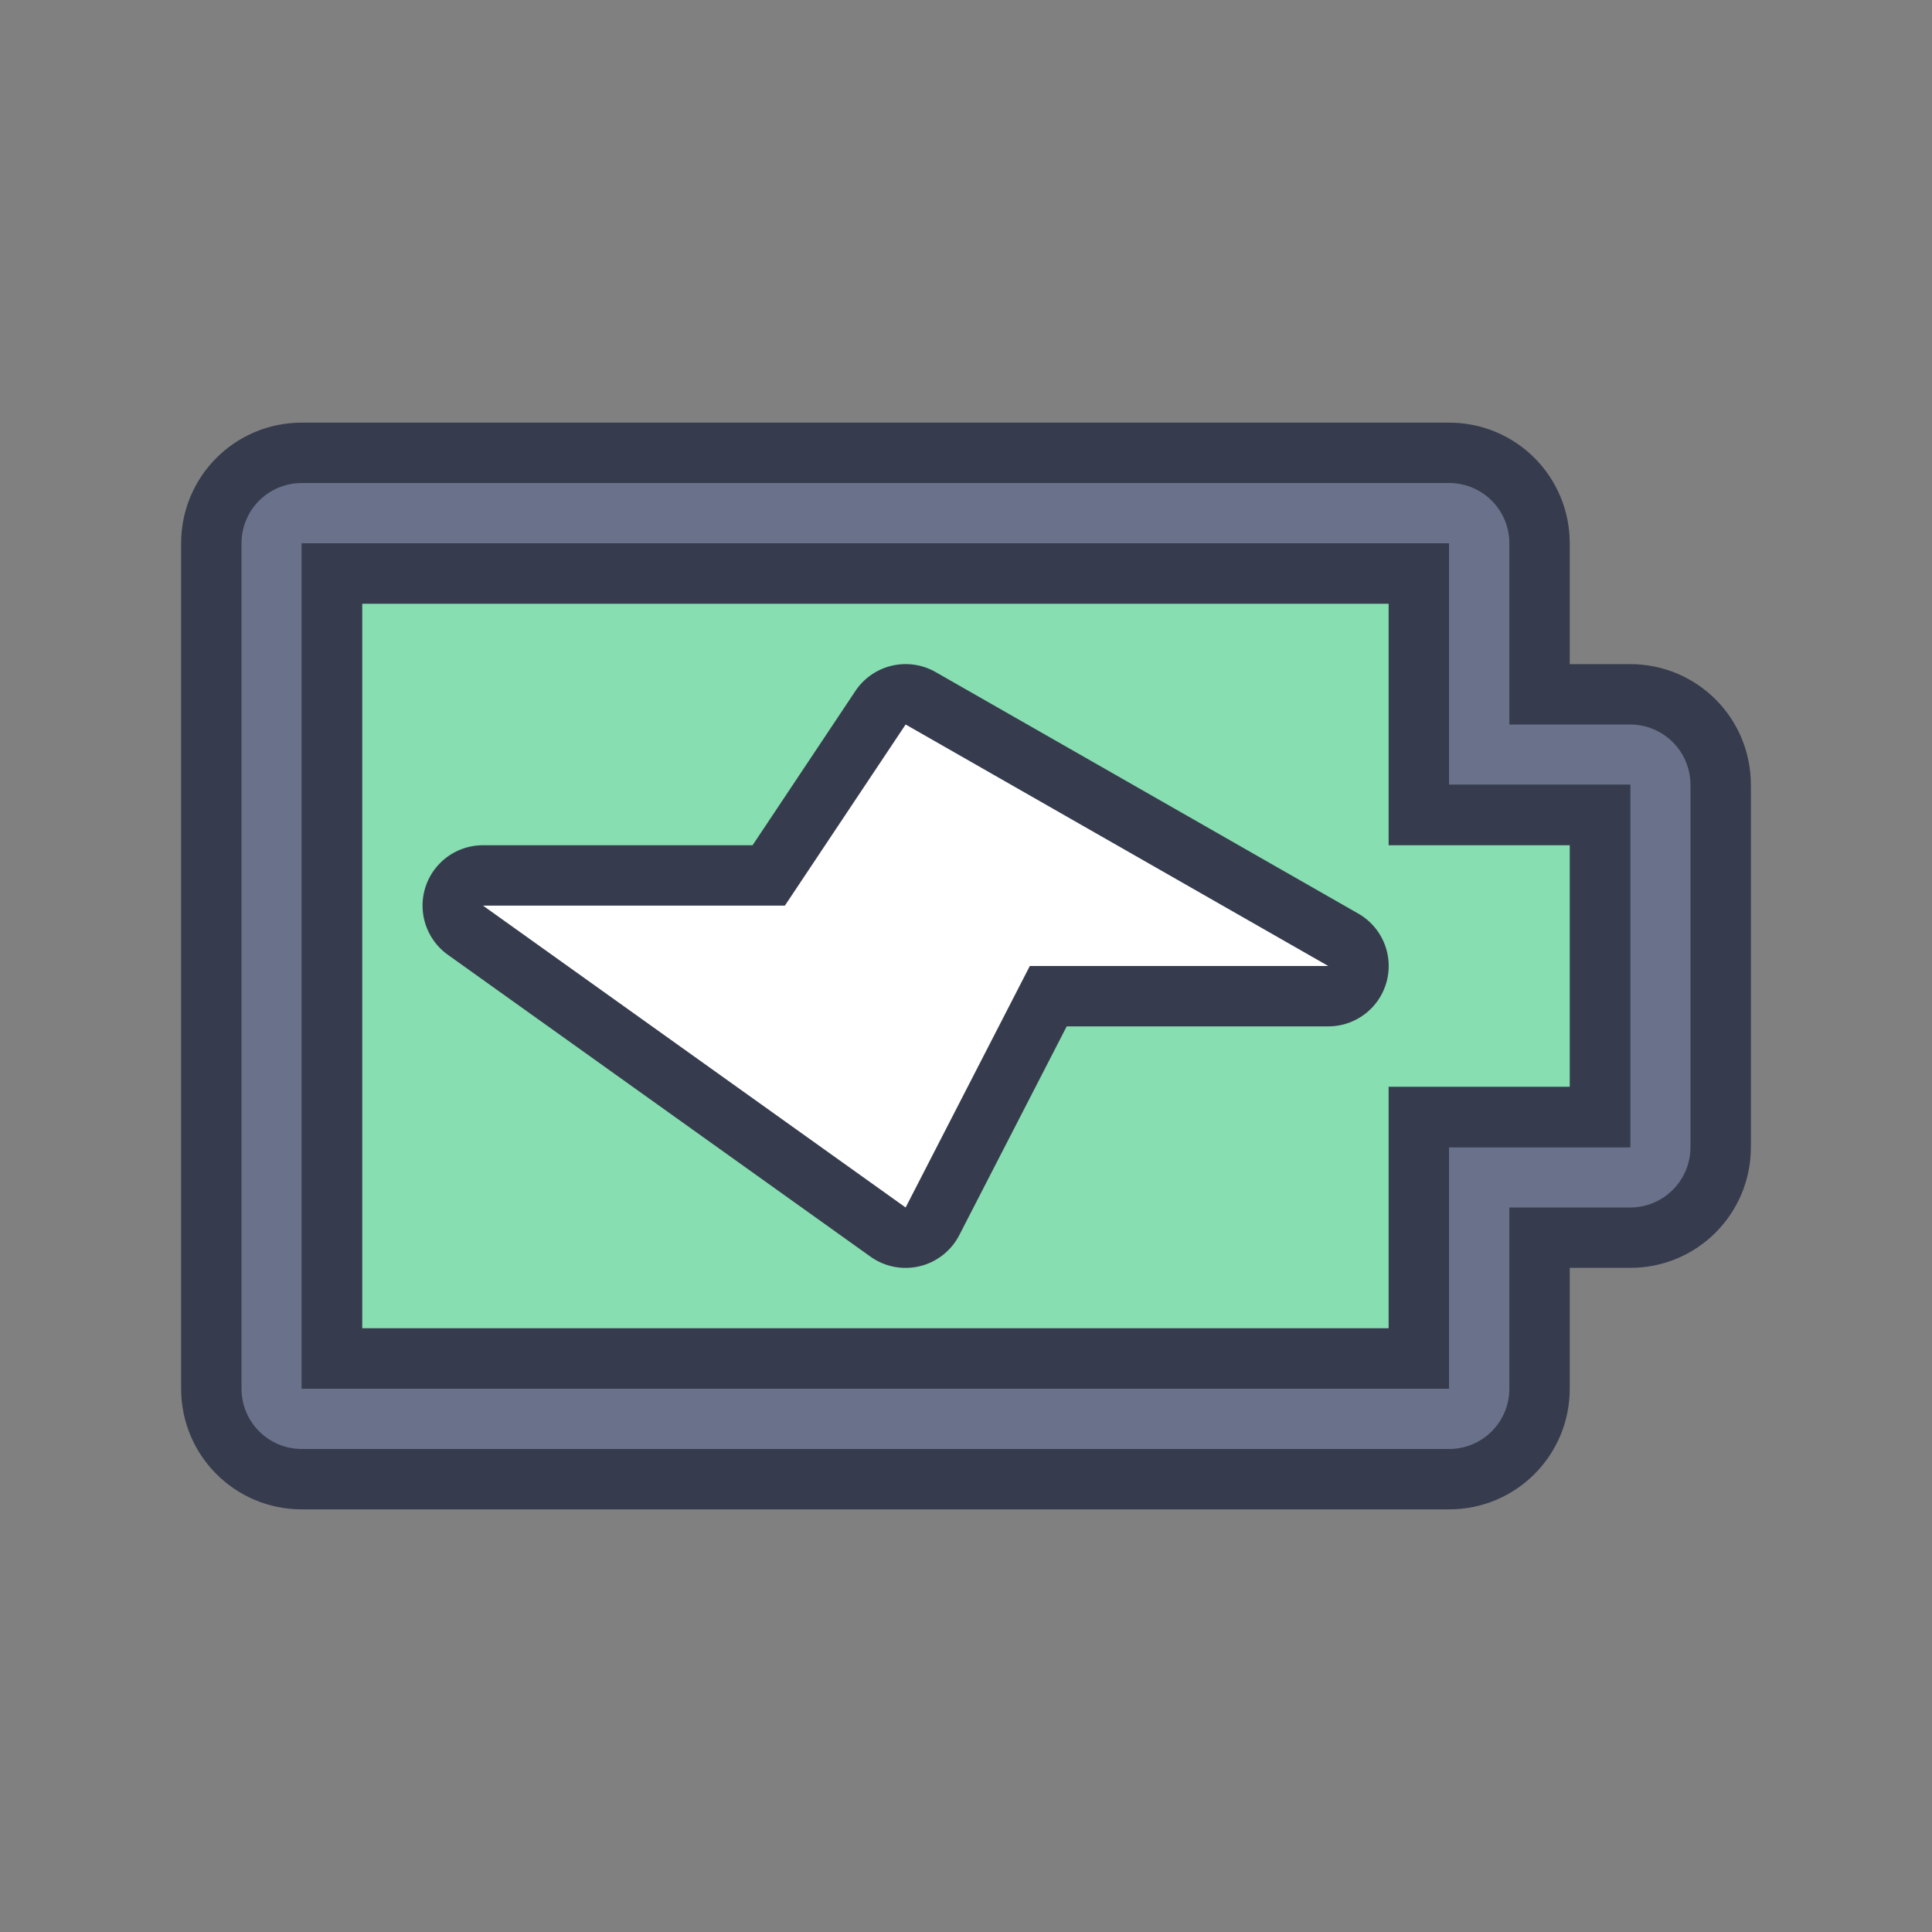 <?xml version="1.0" encoding="UTF-8" standalone="no"?>
<svg
   height="32"
   width="32"
   version="1.1"
   id="svg2"
   sodipodi:docname="battery-100-charging.svg"
   inkscape:version="1.3.2 (091e20ef0f, 2023-11-25, custom)"
   xml:space="preserve"
   xmlns:inkscape="http://www.inkscape.org/namespaces/inkscape"
   xmlns:sodipodi="http://sodipodi.sourceforge.net/DTD/sodipodi-0.dtd"
   xmlns:xlink="http://www.w3.org/1999/xlink"
   xmlns="http://www.w3.org/2000/svg"
   xmlns:svg="http://www.w3.org/2000/svg"><rect width="100%" height="100%" fill="#808080" stroke="none"/><defs
     id="defs2"><linearGradient
       inkscape:collect="always"
       xlink:href="#linearGradient47"
       id="linearGradient46"
       x1="104"
       y1="103.5"
       x2="104"
       y2="91.5"
       gradientUnits="userSpaceOnUse"
       gradientTransform="translate(-40,-56.5)" /><linearGradient
       id="linearGradient47"
       inkscape:collect="always"><stop
         style="stop-color:#0dcc5a;stop-opacity:1;"
         offset="0"
         id="stop46" /><stop
         style="stop-color:#6fd87b;stop-opacity:1;"
         offset="1"
         id="stop47" /></linearGradient></defs><sodipodi:namedview
     id="namedview2"
     pagecolor="#ffffff"
     bordercolor="#000000"
     borderopacity="0.25"
     inkscape:showpageshadow="2"
     inkscape:pageopacity="0.0"
     inkscape:pagecheckerboard="0"
     inkscape:deskcolor="#d1d1d1"
     inkscape:zoom="25.455844"
     inkscape:cx="19.779348"
     inkscape:cy="16.774144"
     inkscape:window-width="2560"
     inkscape:window-height="1356"
     inkscape:window-x="0"
     inkscape:window-y="0"
     inkscape:window-maximized="1"
     inkscape:current-layer="svg2" /><style
     type="text/css"
     id="current-color-scheme">
        .ColorScheme-PositiveText {
            color:#27ae60;
        }
        .ColorScheme-NegativeText {
            color:#da4453;
        }
    </style><g
     id="g81"
     transform="translate(-90,-185)"><path
       id="rect861-8-27-3-9-6-7-0-5-2-6-4-6-9-7-0-9-9-5"
       style="fill:#363c4d;fill-opacity:1;stroke:none;stroke-width:2;stroke-linecap:round;stroke-linejoin:round;stroke-miterlimit:4;stroke-dasharray:none;stroke-opacity:1;paint-order:fill markers stroke"
       d="m 95,192 c -1.108,0 -2,0.892 -2,2 v 14 c 0,1.108 0.892,2 2,2 h 19 c 1.108,0 2,-0.892 2,-2 v -2 h 1 c 1.108,0 2,-0.892 2,-2 v -6 c 0,-1.108 -0.892,-2 -2,-2 h -1 v -2 c 0,-1.108 -0.892,-2 -2,-2 z"
       sodipodi:nodetypes="sssssscsssscsss" /><path
       id="rect2-2-4-8-5-2-6-1-7-6"
       style="fill:#69718b;fill-opacity:1;stroke-width:2;stroke-linecap:round;stroke-linejoin:round;paint-order:stroke fill markers"
       d="m 95,193 c -0.554,0 -1,0.446 -1,1 v 14 c 0,0.554 0.446,1 1,1 h 19 c 0.554,0 1,-0.446 1,-1 v -3 h 1.998 C 117.553,205 118,204.553 118,203.998 v -5.996 C 118,197.447 117.553,197 116.998,197 H 115 v -3 c 0,-0.554 -0.446,-1 -1,-1 z"
       sodipodi:nodetypes="sssssscsssscsss" /><path
       id="rect3-6-3-9-0-7-1-7-7-3"
       style="fill:#363c4d;fill-opacity:1;stroke-width:2;stroke-linecap:round;stroke-linejoin:round;paint-order:stroke fill markers"
       d="m 95,194 v 14 h 19 v -4 h 3 v -6 h -3 v -4 z"
       sodipodi:nodetypes="ccccccccc" /><path
       id="rect3-6-0-0-2-4-2-5-7-6-9"
       style="fill:#363c4d;fill-opacity:1;stroke-width:2;stroke-linecap:round;stroke-linejoin:round;paint-order:stroke fill markers"
       d="m 95,194 v 14 h 19 v -4 h 3 v -6 h -3 v -4 z"
       sodipodi:nodetypes="ccccccccc" /><path
       id="rect4-7-6-8-2-9-1-7-4"
       style="fill:#363c4d;fill-opacity:1;stroke-width:2;stroke-linecap:round;stroke-linejoin:round;paint-order:stroke fill markers"
       d="m 95,194 v 1 13 h 1 18 v -1 -3 h 3 v -1 -5 h -3 v -3 -1 h -1 -17 z m 1,1 h 17 v 3 1 h 3 v 4 h -2 -1 v 1 3 H 96 Z"
       sodipodi:nodetypes="cccccccccccccccccccccccccccc" /></g><g
     id="g1"
     transform="translate(-49,-25)"><g
       id="g20-6-2-8-9"
       transform="translate(15,-13)" /><path
       id="rect13-8-6-7-6-4-1-3-8-8"
       style="fill:url(#linearGradient46);stroke-width:2;stroke-linecap:round;stroke-linejoin:round;paint-order:stroke fill markers"
       d="M 64.314 38.332 L 62.832 40.555 A 1 1 0 0 1 62 41 L 60.123 41 L 63.641 43.514 L 65.168 40.543 A 1 1 0 0 1 66.057 40 L 67.232 40 L 64.314 38.332 z " /><path
       id="path3"
       style="fill:#87deb0;stroke-width:2;stroke-linecap:round;stroke-linejoin:round;paint-order:stroke fill markers;fill-opacity:1"
       d="M 55 35 L 55 47 L 57 47 L 59 47 L 61 47 L 63 47 L 65 47 L 67 47 L 69 47 L 71 47 L 72 47 L 72 43 L 75 43 L 75 39 L 72 39 L 72 35 L 71 35 L 69 35 L 67 35 L 65 35 L 63 35 L 61 35 L 59 35 L 57 35 L 55 35 z M 64.143 36.01 A 1 1 0 0 1 64.496 36.131 L 71.496 40.131 A 1 1 0 0 1 71 42 L 66.668 42 L 64.889 45.457 A 1 1 0 0 1 63.418 45.814 L 56.418 40.814 A 1 1 0 0 1 57 39 L 61.465 39 L 63.168 36.445 A 1 1 0 0 1 64.143 36.01 z " /></g><g
     id="rect843-3-3-7-8"><path
       style="color:#000000;fill:#ffffff;stroke-linecap:round;stroke-linejoin:round;-inkscape-stroke:none"
       d="m 22,16 -4.943,-4e-5 L 15,20 8,15 h 5 l 2,-3 z"
       id="path2" /></g><style
     type="text/css"
     id="current-color-scheme-5">
        .ColorScheme-PositiveText {
            color:#27ae60;
        }
        .ColorScheme-NegativeText {
            color:#da4453;
        }
    </style></svg>
